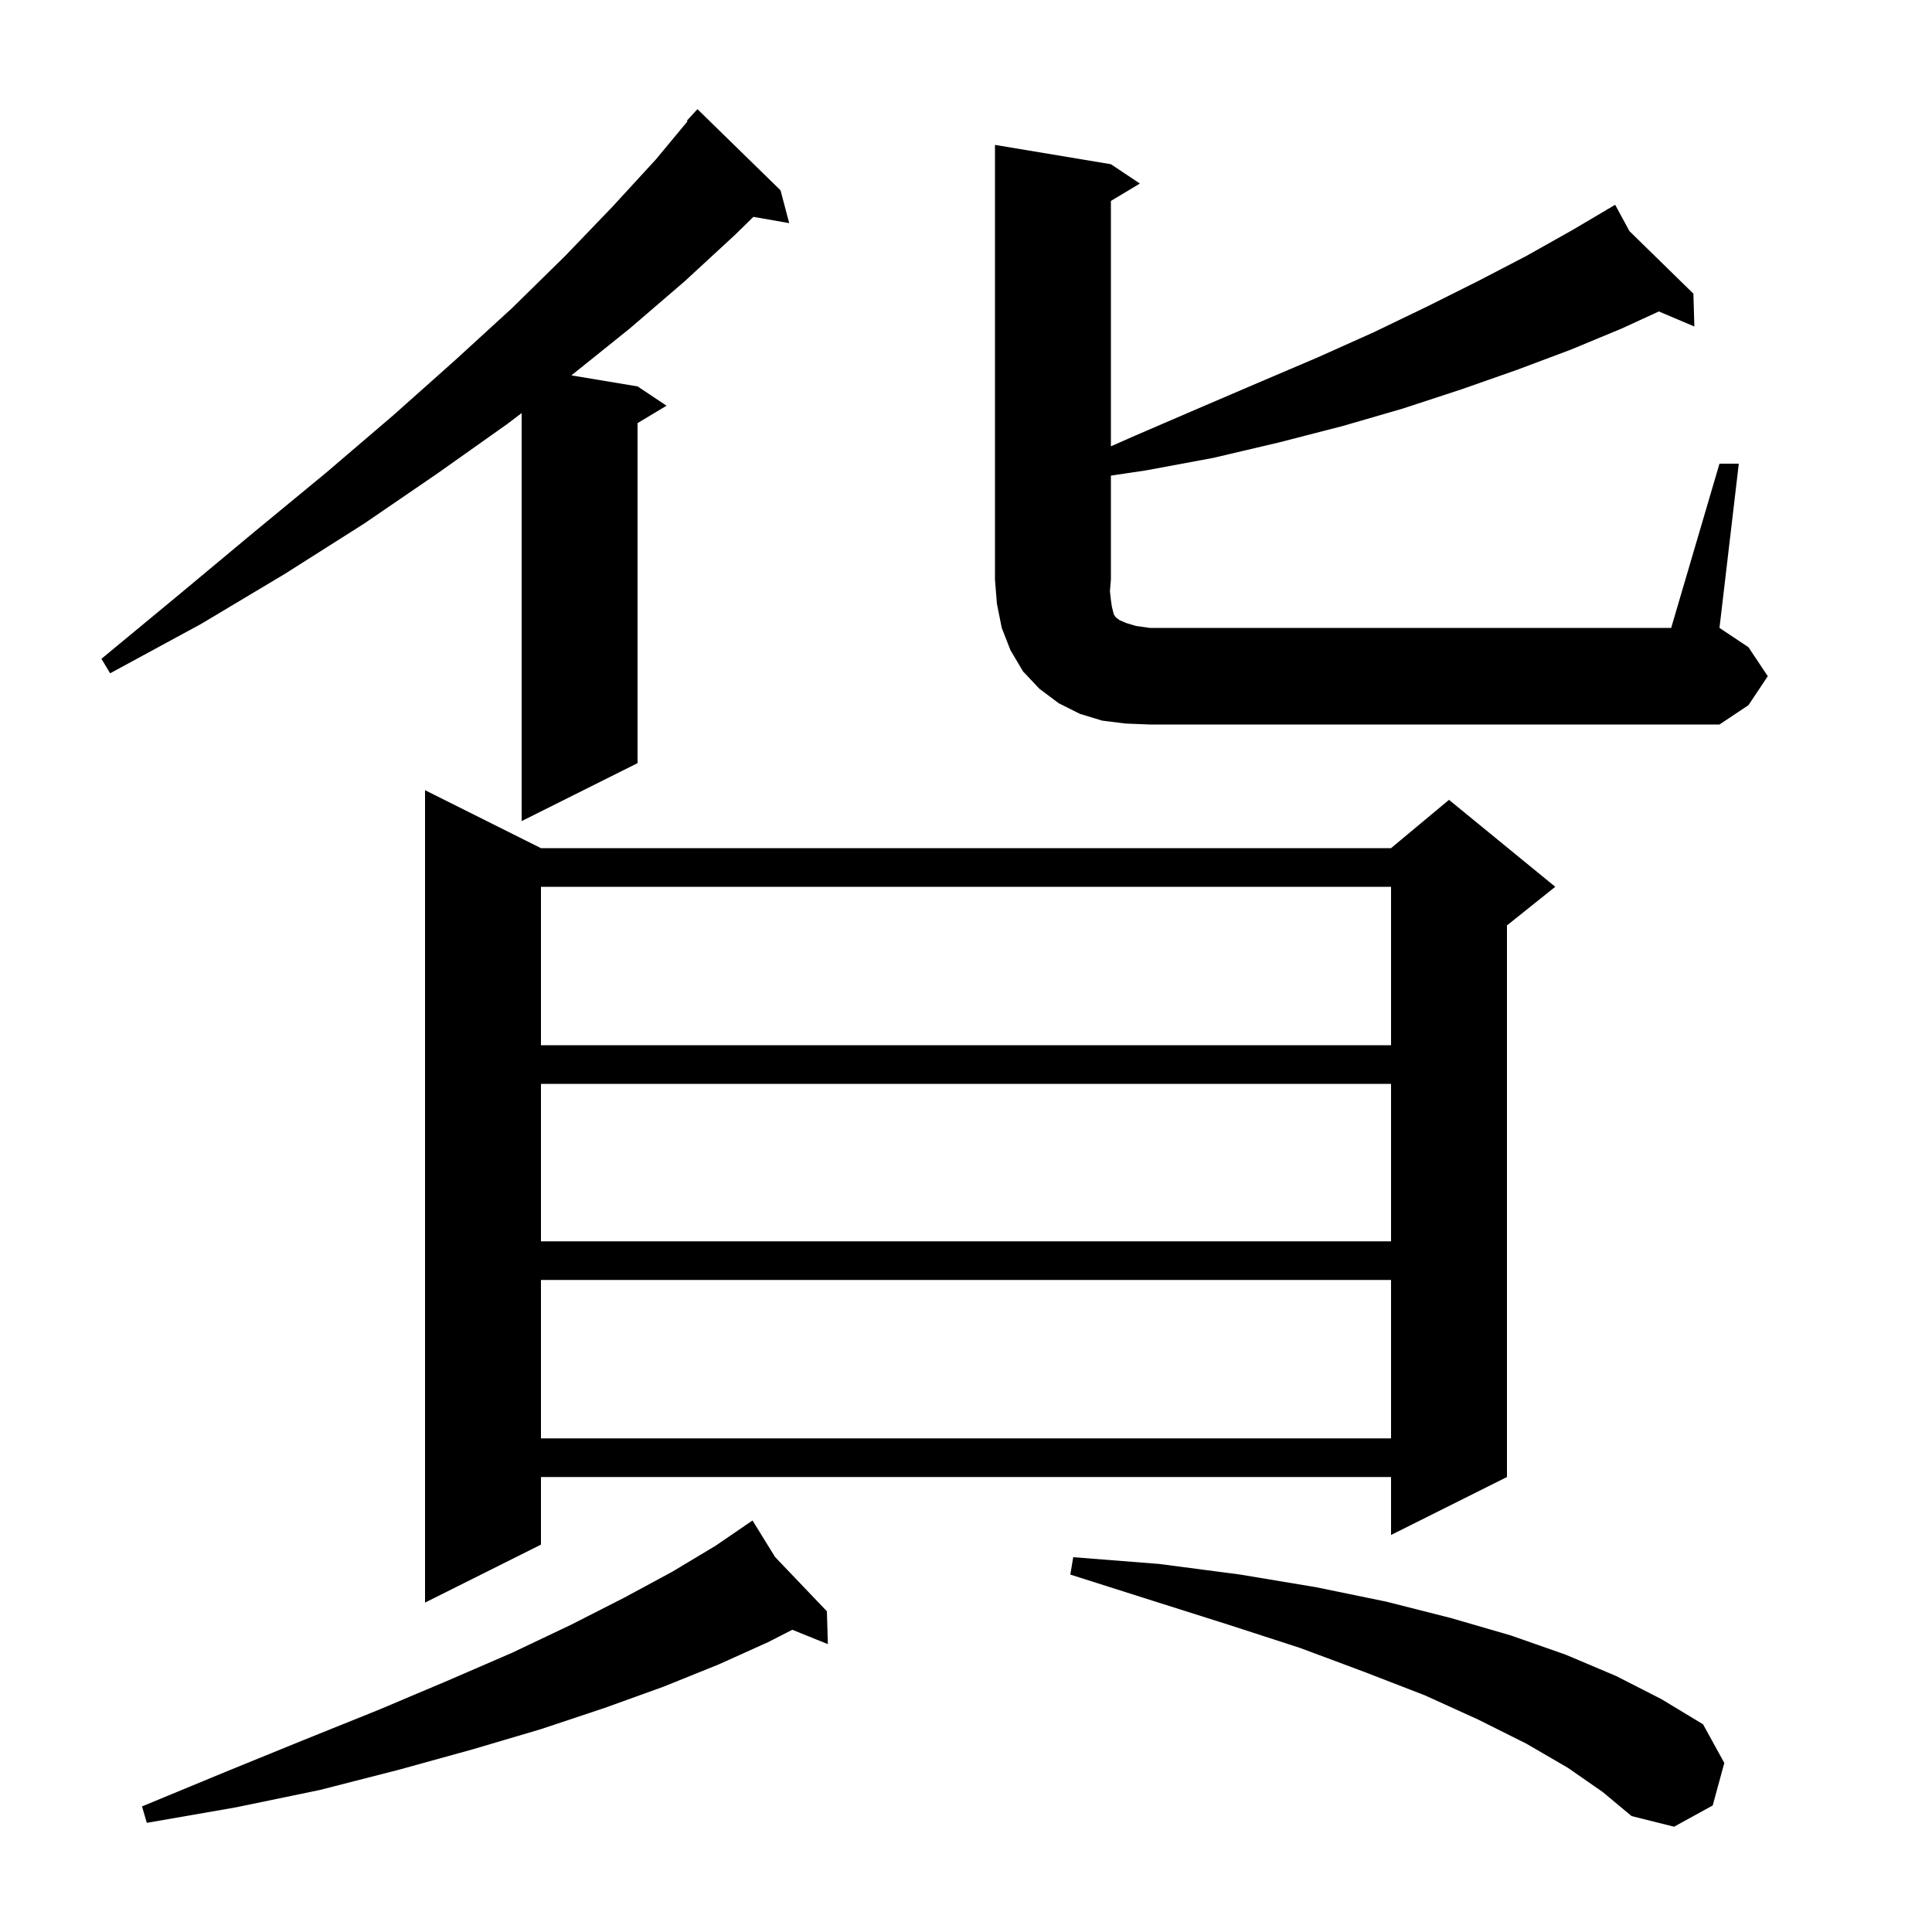 <svg xmlns="http://www.w3.org/2000/svg" xmlns:xlink="http://www.w3.org/1999/xlink" version="1.1" baseProfile="full" viewBox="0 0 200 200" width="200" height="200">
<g fill="black">
<path d="M 162.3 183.0 L 158.0 180.5 L 153.0 178.0 L 147.5 175.5 L 141.3 173.1 L 134.6 170.6 L 127.2 168.2 L 119.3 165.7 L 110.8 163.0 L 111.1 161.2 L 120.0 161.9 L 128.4 163.0 L 136.2 164.3 L 143.5 165.8 L 150.2 167.5 L 156.4 169.3 L 162.1 171.3 L 167.3 173.5 L 172.0 175.9 L 176.3 178.5 L 178.5 182.5 L 177.3 186.9 L 173.3 189.1 L 168.9 188.0 L 165.9 185.5 Z M 80.239 161.186 L 85.6 166.8 L 85.7 170.2 L 82.018 168.714 L 79.5 170.0 L 74.4 172.3 L 68.7 174.6 L 62.6 176.8 L 56.0 179.0 L 48.9 181.1 L 41.3 183.2 L 33.1 185.3 L 24.4 187.1 L 15.2 188.7 L 14.7 187.0 L 23.4 183.4 L 31.5 180.1 L 39.2 177.0 L 46.3 174.0 L 53.0 171.1 L 59.1 168.2 L 64.6 165.4 L 69.6 162.7 L 74.1 160.0 L 77.123 157.932 L 77.1 157.9 L 77.127 157.929 L 77.9 157.4 Z M 56.0 87.8 L 144.0 87.8 L 150.0 82.8 L 161.0 91.8 L 156.0 95.8 L 156.0 152.9 L 144.0 158.9 L 144.0 152.9 L 56.0 152.9 L 56.0 159.9 L 44.0 165.9 L 44.0 81.8 Z M 56.0 132.5 L 56.0 148.9 L 144.0 148.9 L 144.0 132.5 Z M 56.0 112.2 L 56.0 128.5 L 144.0 128.5 L 144.0 112.2 Z M 56.0 91.8 L 56.0 108.2 L 144.0 108.2 L 144.0 91.8 Z M 80.8 19.7 L 81.7 23.1 L 77.991 22.449 L 76.1 24.3 L 70.9 29.1 L 65.2 34.0 L 59.152 38.859 L 66.0 40.0 L 69.0 42.0 L 66.0 43.8 L 66.0 79.0 L 54.0 85.0 L 54.0 42.764 L 52.5 43.9 L 45.3 49.0 L 37.7 54.2 L 29.5 59.4 L 20.8 64.6 L 11.4 69.7 L 10.5 68.2 L 18.6 61.5 L 26.4 55.0 L 33.8 48.9 L 40.7 43.0 L 47.1 37.3 L 53.0 31.9 L 58.5 26.5 L 63.4 21.4 L 67.9 16.5 L 71.174 12.555 L 71.1 12.5 L 72.2 11.3 Z M 178.0 48.0 L 180.0 48.0 L 178.0 65.0 L 181.0 67.0 L 183.0 70.0 L 181.0 73.0 L 178.0 75.0 L 119.0 75.0 L 116.5 74.9 L 114.1 74.6 L 111.8 73.9 L 109.6 72.8 L 107.6 71.3 L 105.9 69.5 L 104.6 67.3 L 103.7 65.0 L 103.2 62.5 L 103.0 60.0 L 103.0 15.0 L 115.0 17.0 L 118.0 19.0 L 115.0 20.8 L 115.0 46.203 L 117.5 45.1 L 124.0 42.3 L 130.3 39.6 L 136.4 37.0 L 142.2 34.4 L 147.8 31.7 L 153.0 29.1 L 158.0 26.5 L 162.8 23.8 L 166.362 21.695 L 166.3 21.6 L 166.384 21.682 L 167.2 21.2 L 168.681 23.928 L 175.3 30.4 L 175.4 33.8 L 171.722 32.242 L 167.9 34.0 L 162.6 36.2 L 157.0 38.3 L 151.3 40.3 L 145.2 42.3 L 139.0 44.1 L 132.4 45.8 L 125.6 47.4 L 118.6 48.7 L 115.0 49.235 L 115.0 60.0 L 114.9 61.2 L 115.0 62.1 L 115.1 62.8 L 115.3 63.6 L 115.5 63.9 L 115.9 64.2 L 116.6 64.5 L 117.6 64.8 L 119.0 65.0 L 173.0 65.0 Z " />
</g>
</svg>
